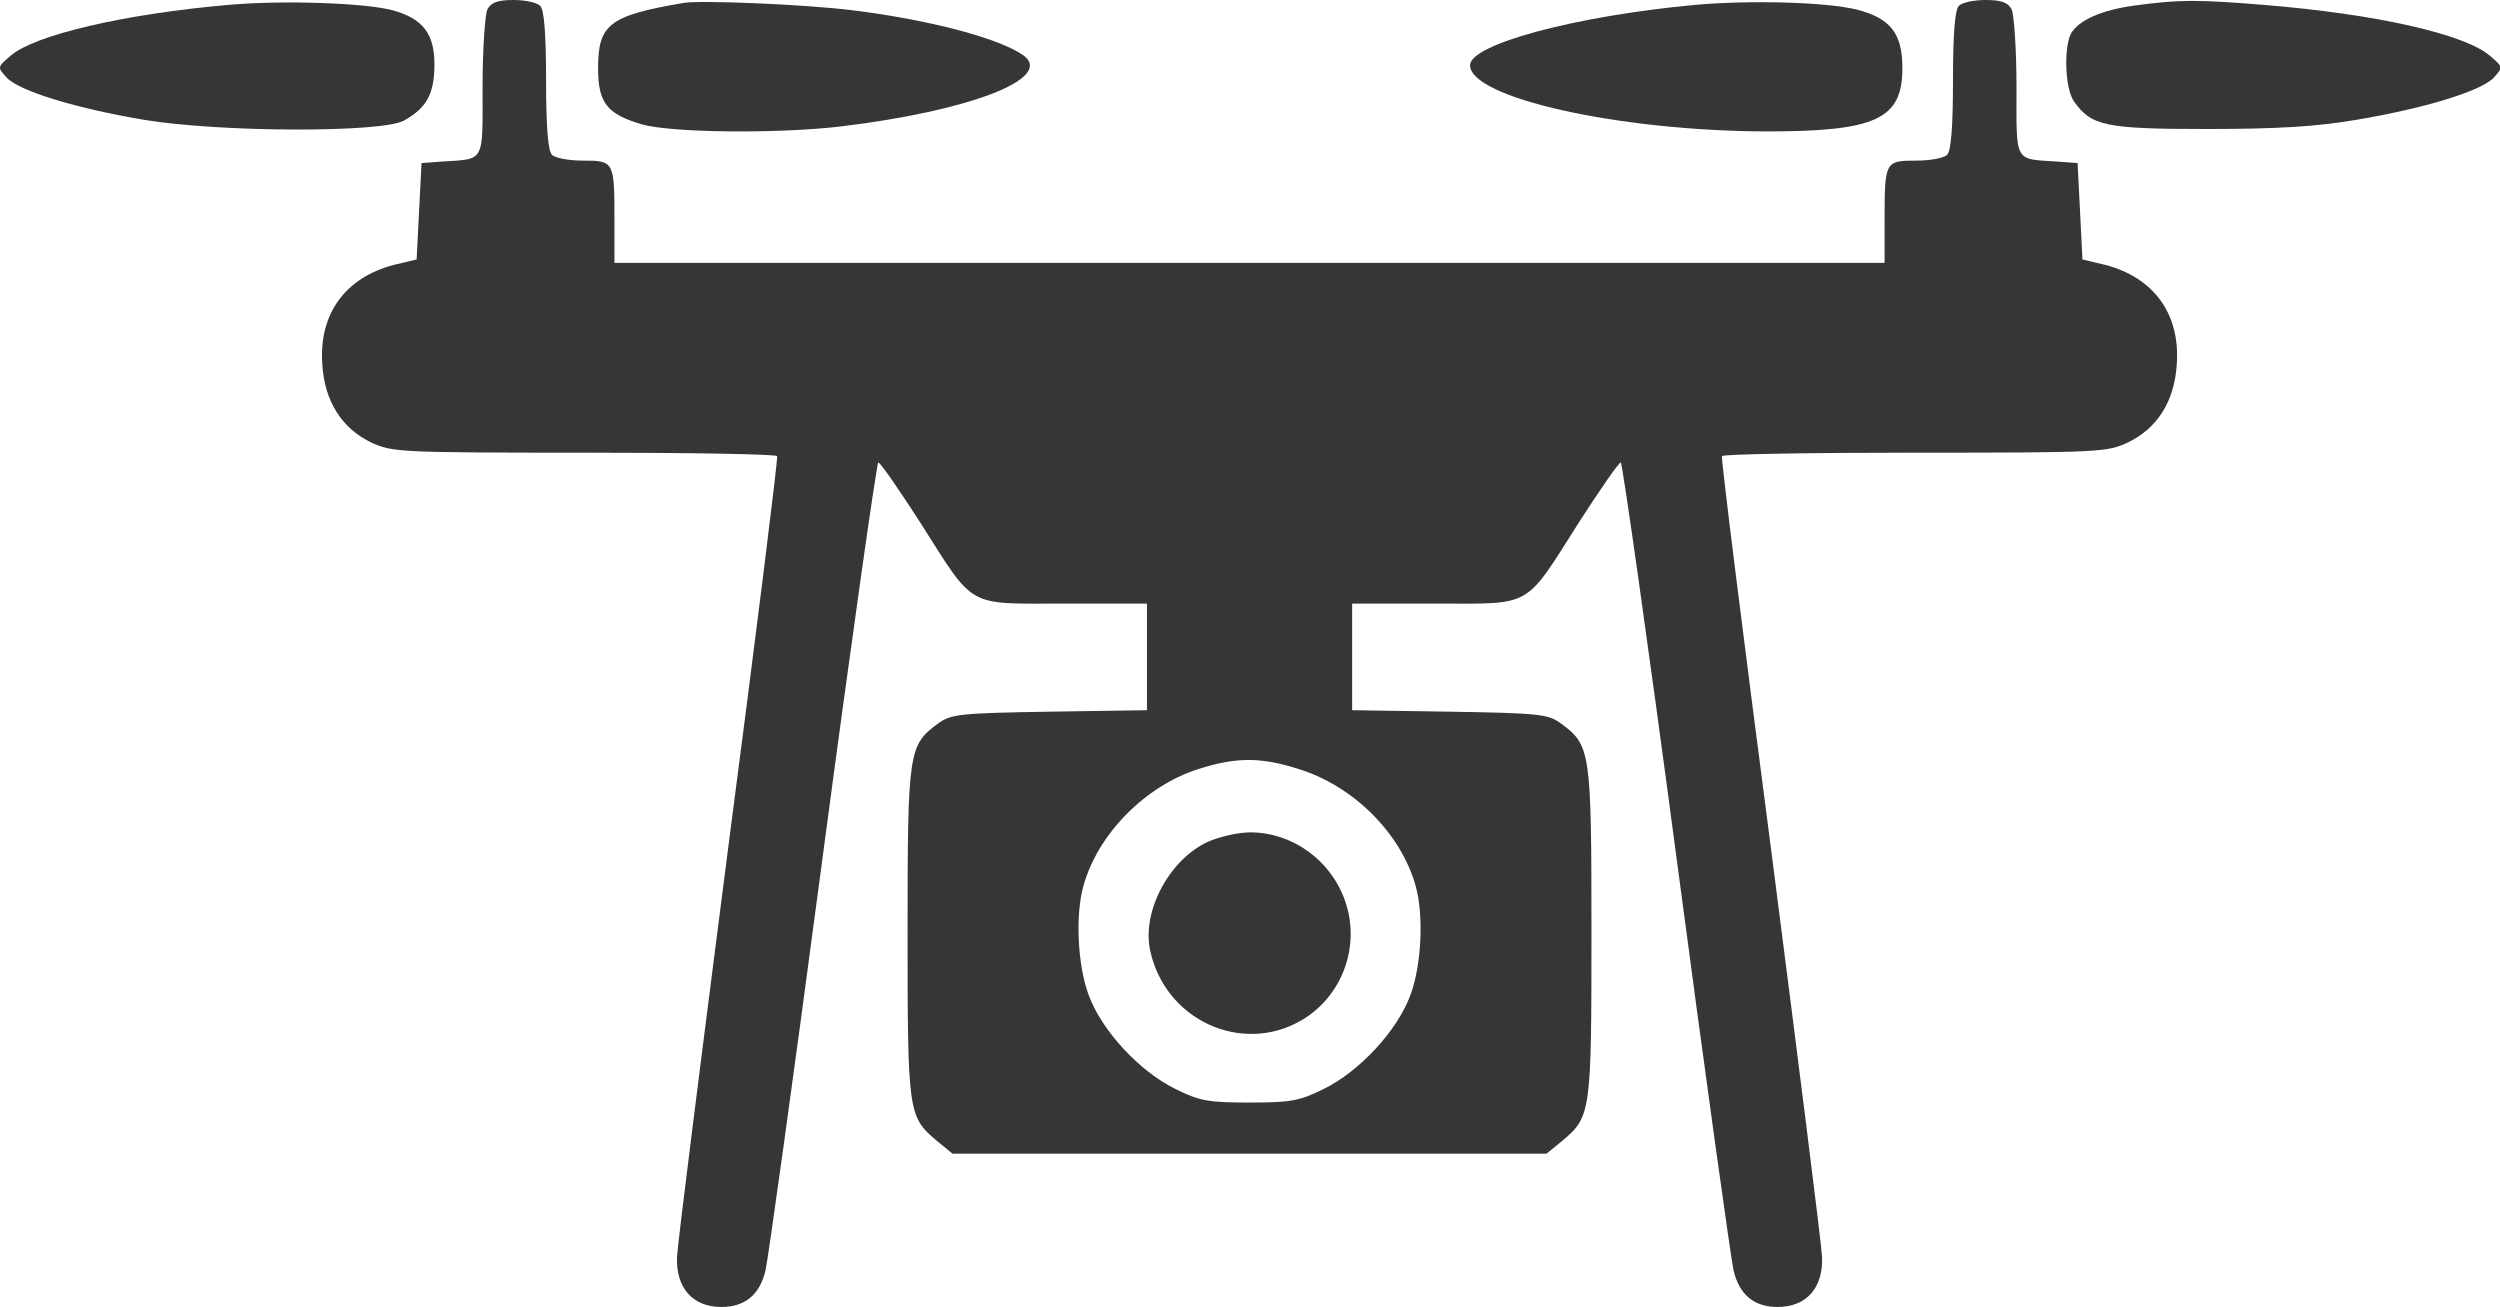 <svg width="132" height="69" viewBox="0 0 132 69" fill="none" xmlns="http://www.w3.org/2000/svg">
<g clip-path="url(#clip0_84_33)">
<path d="M12.052 0.258C6.507 0.745 1.838 1.851 0.575 2.93C-0.147 3.546 -0.147 3.546 0.343 4.087C0.987 4.806 4.056 5.731 7.59 6.323C11.588 6.991 20.1 7.016 21.314 6.374C22.526 5.706 22.938 4.96 22.938 3.393C22.938 1.774 22.319 0.977 20.72 0.54C19.274 0.154 14.941 -1.19209e-05 12.052 0.258Z" fill="#363636"/>
<path d="M25.737 0.488C25.608 0.771 25.479 2.596 25.479 4.6C25.479 8.661 25.634 8.378 23.287 8.533L22.256 8.61L22.127 11.155L21.998 13.699L20.811 13.982C18.232 14.65 16.812 16.577 17.02 19.276C17.148 21.203 18.051 22.617 19.599 23.363C20.707 23.876 21.068 23.901 30.845 23.901C36.39 23.901 40.982 23.98 41.033 24.082C41.084 24.21 39.924 33.489 38.454 44.721C37.009 55.951 35.77 65.718 35.745 66.387C35.694 68.004 36.571 69.008 38.093 69.008C39.33 69.008 40.105 68.366 40.414 67.106C40.544 66.593 41.91 56.773 43.432 45.285C44.954 33.822 46.295 24.416 46.373 24.416C46.476 24.416 47.456 25.829 48.565 27.552C51.505 32.178 50.964 31.869 56.2 31.869H60.559V34.671V37.499L55.426 37.576C50.706 37.653 50.216 37.703 49.545 38.191C47.972 39.348 47.92 39.606 47.92 49.168C47.92 58.702 47.946 58.96 49.442 60.217L50.293 60.913H65.976H81.658L82.509 60.217C84.005 58.96 84.029 58.702 84.029 49.168C84.029 39.606 83.979 39.348 82.406 38.191C81.736 37.703 81.245 37.653 76.525 37.576L71.393 37.499V34.671V31.869H75.752C80.987 31.869 80.446 32.178 83.386 27.552C84.496 25.829 85.476 24.416 85.579 24.416C85.656 24.416 86.998 33.822 88.519 45.285C90.041 56.773 91.409 66.593 91.538 67.106C91.847 68.366 92.62 69.008 93.859 69.008C95.38 69.008 96.258 68.004 96.206 66.387C96.18 65.718 94.942 55.951 93.497 44.721C92.028 33.489 90.866 24.21 90.918 24.082C90.969 23.98 95.56 23.901 101.108 23.901C110.883 23.901 111.244 23.876 112.352 23.363C113.9 22.617 114.802 21.203 114.931 19.276C115.138 16.577 113.72 14.65 111.14 13.982L109.953 13.699L109.826 11.155L109.697 8.61L108.665 8.533C106.318 8.378 106.471 8.661 106.471 4.6C106.471 2.596 106.343 0.771 106.214 0.488C106.008 0.128 105.671 -2.28882e-05 104.847 -2.28882e-05C104.228 -2.28882e-05 103.609 0.128 103.427 0.309C103.221 0.514 103.118 1.774 103.118 4.241C103.118 6.708 103.015 7.968 102.808 8.173C102.628 8.352 101.907 8.481 101.159 8.481C99.533 8.481 99.507 8.533 99.507 11.591V13.878H65.976H32.443V11.591C32.443 8.533 32.419 8.481 30.794 8.481C30.045 8.481 29.323 8.352 29.143 8.173C28.936 7.968 28.833 6.708 28.833 4.241C28.833 1.774 28.73 0.514 28.523 0.309C28.343 0.128 27.723 -2.28882e-05 27.105 -2.28882e-05C26.28 -2.28882e-05 25.944 0.128 25.737 0.488ZM68.58 40.608C71.469 41.507 73.972 44.001 74.746 46.776C75.185 48.319 75.056 50.992 74.462 52.56C73.766 54.435 71.777 56.569 69.897 57.495C68.606 58.137 68.143 58.214 65.976 58.214C63.809 58.214 63.345 58.137 62.055 57.495C60.171 56.569 58.186 54.435 57.489 52.56C56.897 50.992 56.767 48.319 57.206 46.776C57.954 44.053 60.455 41.507 63.267 40.608C65.279 39.966 66.567 39.966 68.58 40.608Z" fill="#363636"/>
<path d="M63.794 44.438C61.758 45.363 60.287 48.087 60.725 50.168C61.499 53.845 65.549 55.721 68.721 53.87C70.706 52.712 71.712 50.323 71.172 48.087C70.604 45.696 68.438 43.949 66.013 43.949C65.367 43.949 64.387 44.181 63.794 44.438Z" fill="#363636"/>
<path d="M36.092 0.154C32.171 0.822 31.579 1.285 31.579 3.598C31.579 5.423 32.042 6.014 33.847 6.554C35.397 7.016 41.019 7.068 44.347 6.682C51.208 5.86 55.669 4.138 54.045 2.93C52.78 2.03 49.143 1.054 44.991 0.54C42.516 0.232 36.995 -4.19617e-05 36.092 0.154Z" fill="#363636"/>
<path d="M89.484 0.258C83.165 0.848 77.62 2.339 77.62 3.444C77.62 5.166 85.461 6.914 93.25 6.939C99.054 6.939 100.446 6.297 100.446 3.598C100.446 1.774 99.827 0.977 98.073 0.514C96.424 0.103 92.398 -3.86238e-05 89.484 0.258Z" fill="#363636"/>
<path d="M112.777 0.283C110.996 0.514 109.758 1.054 109.346 1.774C108.959 2.544 109.036 4.678 109.5 5.346C110.428 6.657 111.152 6.811 116.569 6.811C120.23 6.811 122.37 6.682 124.435 6.323C127.969 5.731 131.038 4.806 131.683 4.086C132.173 3.546 132.173 3.546 131.45 2.93C130.11 1.799 125.492 0.745 119.534 0.258C116.053 -0.025 115.046 -0.025 112.777 0.283Z" fill="#363636"/>
</g>
<defs>
<clipPath id="clip0_84_33">
<rect width="132" height="69" fill="white"/>
</clipPath>
</defs>
</svg>
